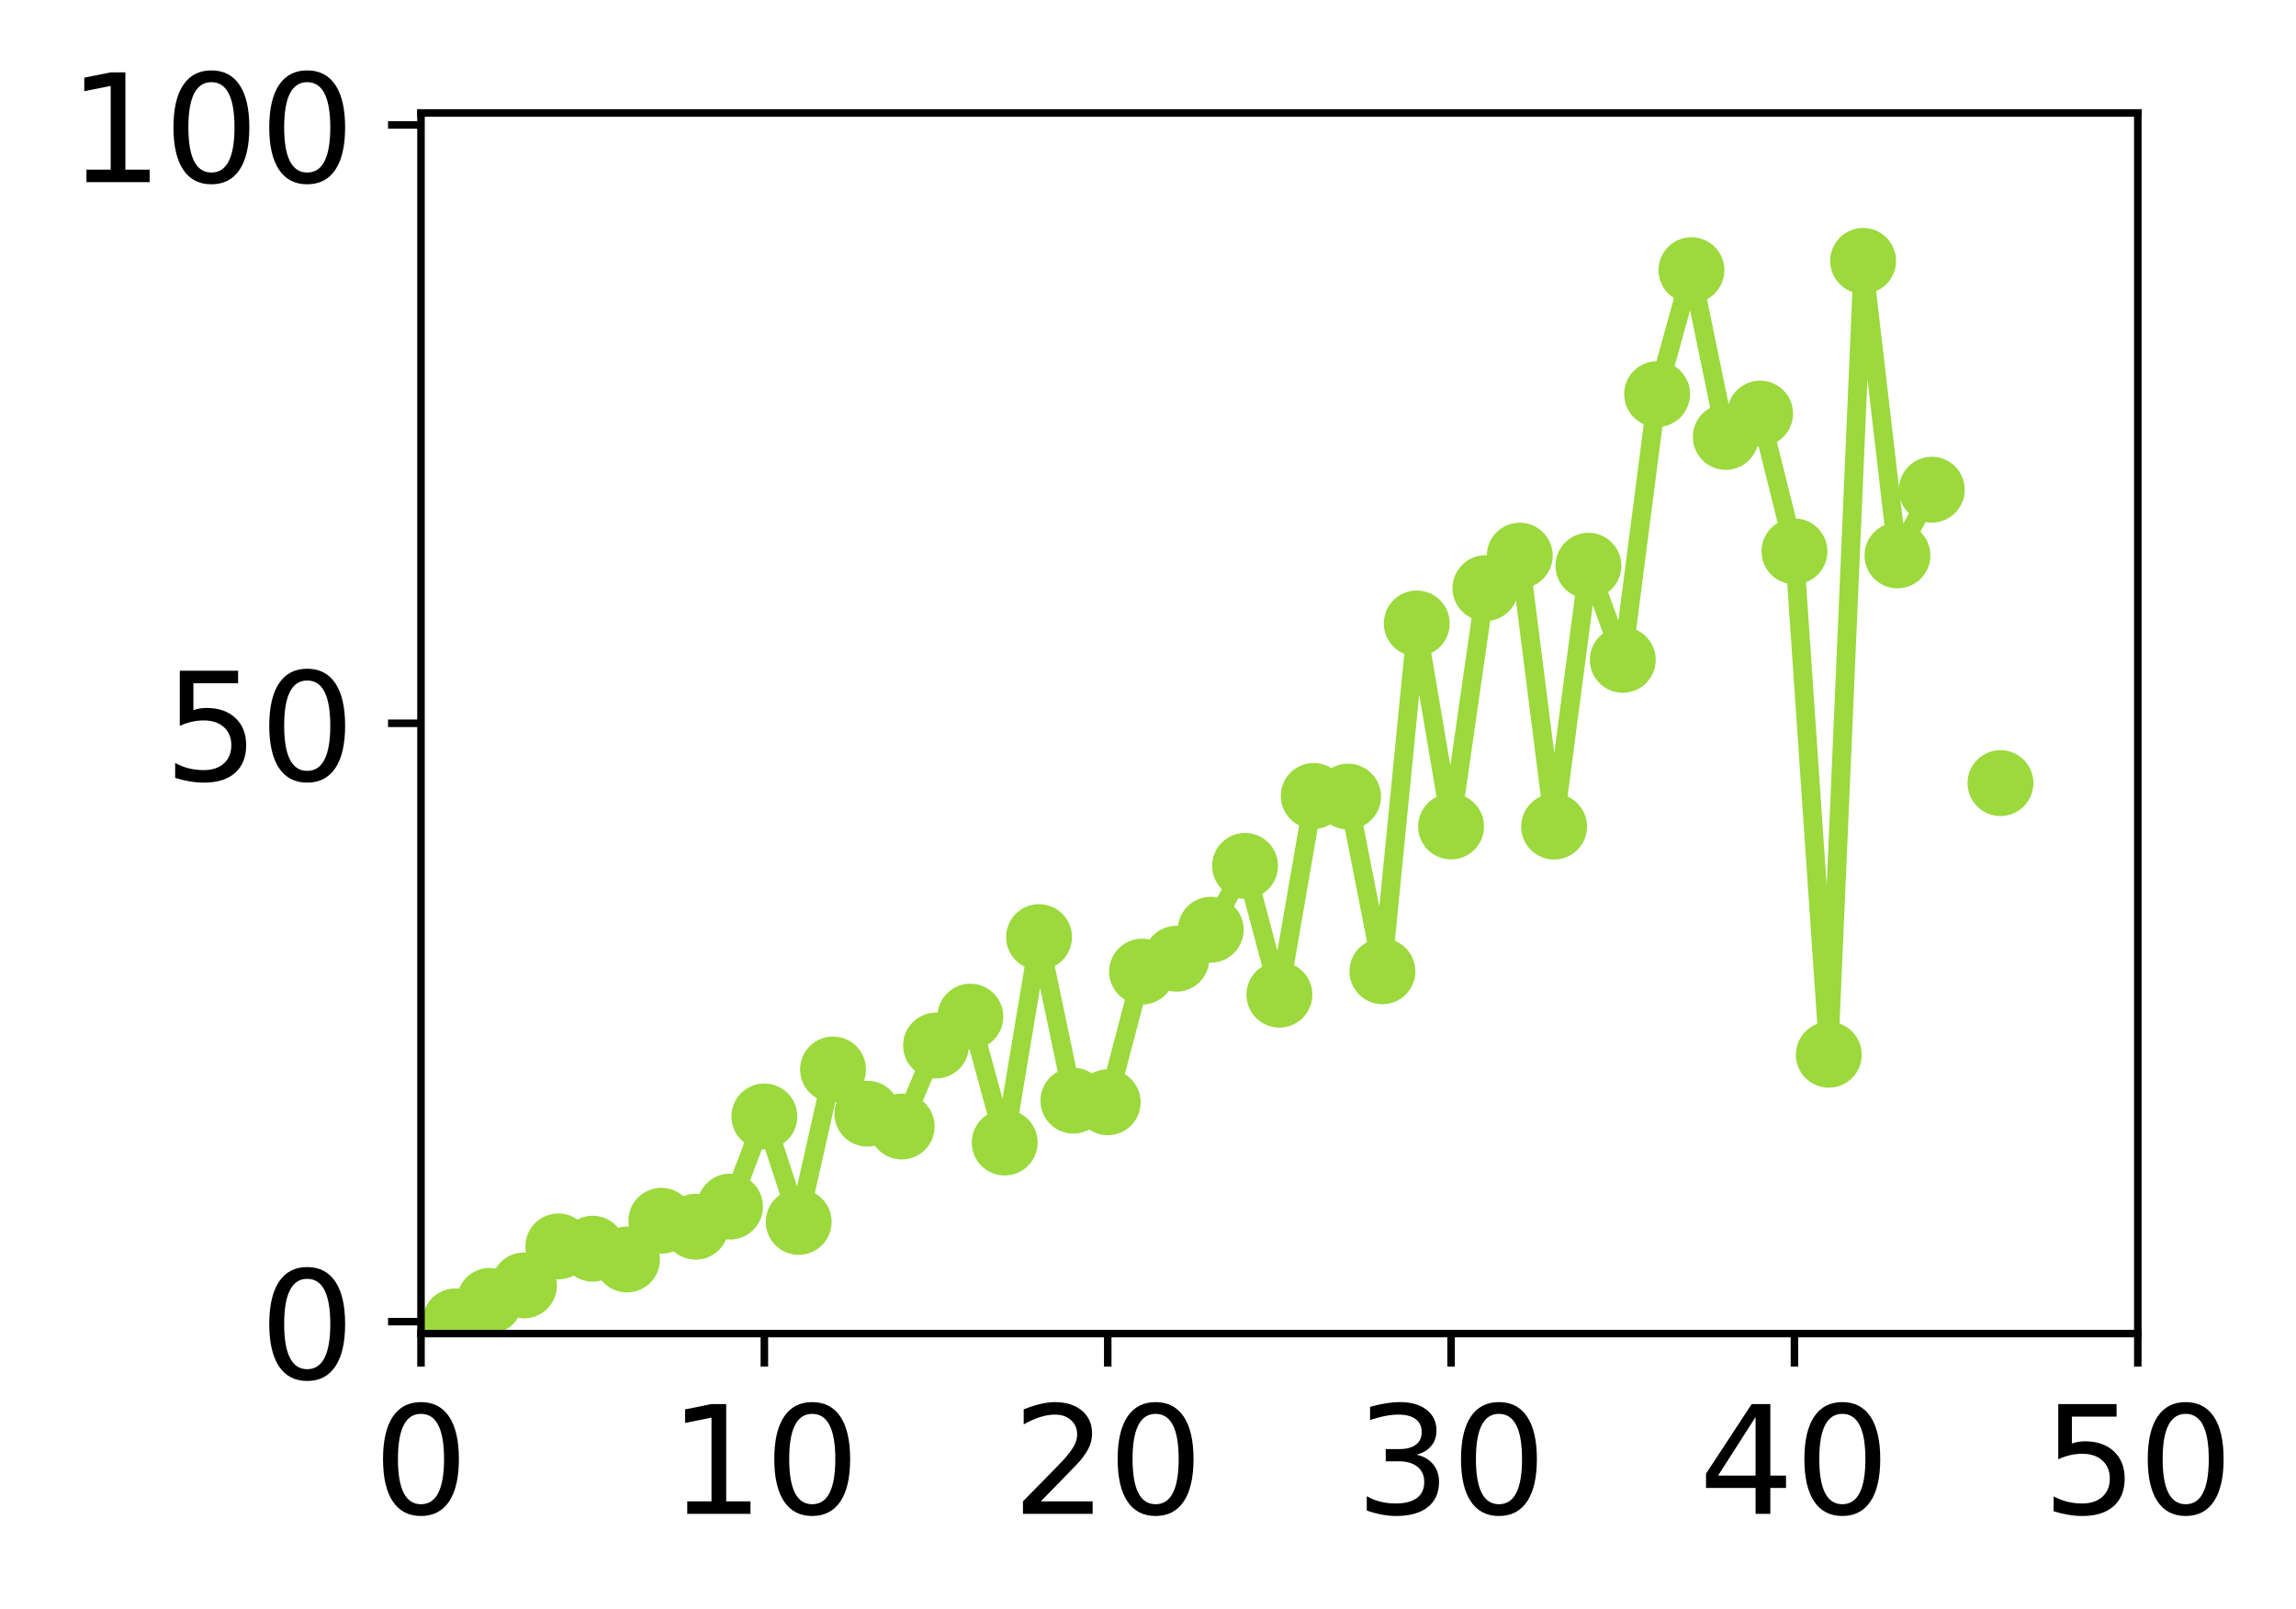 <?xml version="1.0" encoding="utf-8" standalone="no"?>
<!DOCTYPE svg PUBLIC "-//W3C//DTD SVG 1.1//EN"
  "http://www.w3.org/Graphics/SVG/1.1/DTD/svg11.dtd">
<!-- Created with matplotlib (http://matplotlib.org/) -->
<svg height="171pt" version="1.1" viewBox="0 0 244 171" width="244pt" xmlns="http://www.w3.org/2000/svg" xmlns:xlink="http://www.w3.org/1999/xlink">
 <defs>
  <style type="text/css">
*{stroke-linecap:butt;stroke-linejoin:round;}
  </style>
 </defs>
 <g id="figure_1">
  <g id="patch_1">
   <path d="M 0 171.411 
L 244.57 171.411 
L 244.57 0 
L 0 0 
z
" style="fill:#ffffff;"/>
  </g>
  <g id="axes_1">
   <g id="patch_2">
    <path d="M 44.74 141.726 
L 227.19 141.726 
L 227.19 12.007 
L 44.74 12.007 
z
" style="fill:#ffffff;"/>
   </g>
   <g id="matplotlib.axis_1">
    <g id="xtick_1">
     <g id="line2d_1">
      <defs>
       <path d="M 0 0 
L 0 3.5 
" id="m8a5acbad86" style="stroke:#000000;stroke-width:0.8;"/>
      </defs>
      <g>
       <use style="stroke:#000000;stroke-width:0.8;" x="44.74" xlink:href="#m8a5acbad86" y="141.726"/>
      </g>
     </g>
     <g id="text_1">
      <!-- 0 -->
      <defs>
       <path d="M 31.781 66.406 
Q 24.172 66.406 20.328 58.906 
Q 16.5 51.422 16.5 36.375 
Q 16.5 21.391 20.328 13.891 
Q 24.172 6.391 31.781 6.391 
Q 39.453 6.391 43.281 13.891 
Q 47.125 21.391 47.125 36.375 
Q 47.125 51.422 43.281 58.906 
Q 39.453 66.406 31.781 66.406 
z
M 31.781 74.219 
Q 44.047 74.219 50.516 64.516 
Q 56.984 54.828 56.984 36.375 
Q 56.984 17.969 50.516 8.266 
Q 44.047 -1.422 31.781 -1.422 
Q 19.531 -1.422 13.062 8.266 
Q 6.594 17.969 6.594 36.375 
Q 6.594 54.828 13.062 64.516 
Q 19.531 74.219 31.781 74.219 
z
" id="DejaVuSans-30"/>
      </defs>
      <g transform="translate(39.65 160.883)scale(0.16 -0.16)">
       <use xlink:href="#DejaVuSans-30"/>
      </g>
     </g>
    </g>
    <g id="xtick_2">
     <g id="line2d_2">
      <g>
       <use style="stroke:#000000;stroke-width:0.8;" x="81.23" xlink:href="#m8a5acbad86" y="141.726"/>
      </g>
     </g>
     <g id="text_2">
      <!-- 10 -->
      <defs>
       <path d="M 12.406 8.297 
L 28.516 8.297 
L 28.516 63.922 
L 10.984 60.406 
L 10.984 69.391 
L 28.422 72.906 
L 38.281 72.906 
L 38.281 8.297 
L 54.391 8.297 
L 54.391 0 
L 12.406 0 
z
" id="DejaVuSans-31"/>
      </defs>
      <g transform="translate(71.05 160.883)scale(0.16 -0.16)">
       <use xlink:href="#DejaVuSans-31"/>
       <use x="63.623" xlink:href="#DejaVuSans-30"/>
      </g>
     </g>
    </g>
    <g id="xtick_3">
     <g id="line2d_3">
      <g>
       <use style="stroke:#000000;stroke-width:0.8;" x="117.72" xlink:href="#m8a5acbad86" y="141.726"/>
      </g>
     </g>
     <g id="text_3">
      <!-- 20 -->
      <defs>
       <path d="M 19.188 8.297 
L 53.609 8.297 
L 53.609 0 
L 7.328 0 
L 7.328 8.297 
Q 12.938 14.109 22.625 23.891 
Q 32.328 33.688 34.812 36.531 
Q 39.547 41.844 41.422 45.531 
Q 43.312 49.219 43.312 52.781 
Q 43.312 58.594 39.234 62.25 
Q 35.156 65.922 28.609 65.922 
Q 23.969 65.922 18.812 64.312 
Q 13.672 62.703 7.812 59.422 
L 7.812 69.391 
Q 13.766 71.781 18.938 73 
Q 24.125 74.219 28.422 74.219 
Q 39.75 74.219 46.484 68.547 
Q 53.219 62.891 53.219 53.422 
Q 53.219 48.922 51.531 44.891 
Q 49.859 40.875 45.406 35.406 
Q 44.188 33.984 37.641 27.219 
Q 31.109 20.453 19.188 8.297 
z
" id="DejaVuSans-32"/>
      </defs>
      <g transform="translate(107.54 160.883)scale(0.16 -0.16)">
       <use xlink:href="#DejaVuSans-32"/>
       <use x="63.623" xlink:href="#DejaVuSans-30"/>
      </g>
     </g>
    </g>
    <g id="xtick_4">
     <g id="line2d_4">
      <g>
       <use style="stroke:#000000;stroke-width:0.8;" x="154.21" xlink:href="#m8a5acbad86" y="141.726"/>
      </g>
     </g>
     <g id="text_4">
      <!-- 30 -->
      <defs>
       <path d="M 40.578 39.312 
Q 47.656 37.797 51.625 33 
Q 55.609 28.219 55.609 21.188 
Q 55.609 10.406 48.188 4.484 
Q 40.766 -1.422 27.094 -1.422 
Q 22.516 -1.422 17.656 -0.516 
Q 12.797 0.391 7.625 2.203 
L 7.625 11.719 
Q 11.719 9.328 16.594 8.109 
Q 21.484 6.891 26.812 6.891 
Q 36.078 6.891 40.938 10.547 
Q 45.797 14.203 45.797 21.188 
Q 45.797 27.641 41.281 31.266 
Q 36.766 34.906 28.719 34.906 
L 20.219 34.906 
L 20.219 43.016 
L 29.109 43.016 
Q 36.375 43.016 40.234 45.922 
Q 44.094 48.828 44.094 54.297 
Q 44.094 59.906 40.109 62.906 
Q 36.141 65.922 28.719 65.922 
Q 24.656 65.922 20.016 65.031 
Q 15.375 64.156 9.812 62.312 
L 9.812 71.094 
Q 15.438 72.656 20.344 73.438 
Q 25.25 74.219 29.594 74.219 
Q 40.828 74.219 47.359 69.109 
Q 53.906 64.016 53.906 55.328 
Q 53.906 49.266 50.438 45.094 
Q 46.969 40.922 40.578 39.312 
z
" id="DejaVuSans-33"/>
      </defs>
      <g transform="translate(144.03 160.883)scale(0.16 -0.16)">
       <use xlink:href="#DejaVuSans-33"/>
       <use x="63.623" xlink:href="#DejaVuSans-30"/>
      </g>
     </g>
    </g>
    <g id="xtick_5">
     <g id="line2d_5">
      <g>
       <use style="stroke:#000000;stroke-width:0.8;" x="190.7" xlink:href="#m8a5acbad86" y="141.726"/>
      </g>
     </g>
     <g id="text_5">
      <!-- 40 -->
      <defs>
       <path d="M 37.797 64.312 
L 12.891 25.391 
L 37.797 25.391 
z
M 35.203 72.906 
L 47.609 72.906 
L 47.609 25.391 
L 58.016 25.391 
L 58.016 17.188 
L 47.609 17.188 
L 47.609 0 
L 37.797 0 
L 37.797 17.188 
L 4.891 17.188 
L 4.891 26.703 
z
" id="DejaVuSans-34"/>
      </defs>
      <g transform="translate(180.52 160.883)scale(0.16 -0.16)">
       <use xlink:href="#DejaVuSans-34"/>
       <use x="63.623" xlink:href="#DejaVuSans-30"/>
      </g>
     </g>
    </g>
    <g id="xtick_6">
     <g id="line2d_6">
      <g>
       <use style="stroke:#000000;stroke-width:0.8;" x="227.19" xlink:href="#m8a5acbad86" y="141.726"/>
      </g>
     </g>
     <g id="text_6">
      <!-- 50 -->
      <defs>
       <path d="M 10.797 72.906 
L 49.516 72.906 
L 49.516 64.594 
L 19.828 64.594 
L 19.828 46.734 
Q 21.969 47.469 24.109 47.828 
Q 26.266 48.188 28.422 48.188 
Q 40.625 48.188 47.75 41.5 
Q 54.891 34.812 54.891 23.391 
Q 54.891 11.625 47.562 5.094 
Q 40.234 -1.422 26.906 -1.422 
Q 22.312 -1.422 17.547 -0.641 
Q 12.797 0.141 7.719 1.703 
L 7.719 11.625 
Q 12.109 9.234 16.797 8.062 
Q 21.484 6.891 26.703 6.891 
Q 35.156 6.891 40.078 11.328 
Q 45.016 15.766 45.016 23.391 
Q 45.016 31 40.078 35.438 
Q 35.156 39.891 26.703 39.891 
Q 22.75 39.891 18.812 39.016 
Q 14.891 38.141 10.797 36.281 
z
" id="DejaVuSans-35"/>
      </defs>
      <g transform="translate(217.01 160.883)scale(0.16 -0.16)">
       <use xlink:href="#DejaVuSans-35"/>
       <use x="63.623" xlink:href="#DejaVuSans-30"/>
      </g>
     </g>
    </g>
   </g>
   <g id="matplotlib.axis_2">
    <g id="ytick_1">
     <g id="line2d_7">
      <defs>
       <path d="M 0 0 
L -3.5 0 
" id="me67b941339" style="stroke:#000000;stroke-width:0.8;"/>
      </defs>
      <g>
       <use style="stroke:#000000;stroke-width:0.8;" x="44.74" xlink:href="#me67b941339" y="140.454"/>
      </g>
     </g>
     <g id="text_7">
      <!-- 0 -->
      <g transform="translate(27.56 146.533)scale(0.16 -0.16)">
       <use xlink:href="#DejaVuSans-30"/>
      </g>
     </g>
    </g>
    <g id="ytick_2">
     <g id="line2d_8">
      <g>
       <use style="stroke:#000000;stroke-width:0.8;" x="44.74" xlink:href="#me67b941339" y="76.866"/>
      </g>
     </g>
     <g id="text_8">
      <!-- 50 -->
      <g transform="translate(17.38 82.945)scale(0.16 -0.16)">
       <use xlink:href="#DejaVuSans-35"/>
       <use x="63.623" xlink:href="#DejaVuSans-30"/>
      </g>
     </g>
    </g>
    <g id="ytick_3">
     <g id="line2d_9">
      <g>
       <use style="stroke:#000000;stroke-width:0.8;" x="44.74" xlink:href="#me67b941339" y="13.279"/>
      </g>
     </g>
     <g id="text_9">
      <!-- 100 -->
      <g transform="translate(7.2 19.358)scale(0.16 -0.16)">
       <use xlink:href="#DejaVuSans-31"/>
       <use x="63.623" xlink:href="#DejaVuSans-30"/>
       <use x="127.246" xlink:href="#DejaVuSans-30"/>
      </g>
     </g>
    </g>
   </g>
   <g id="line2d_10">
    <path clip-path="url(#p62db10ca5a)" d="M 48.389 140.431 
L 52.038 138.251 
L 55.687 136.608 
L 59.336 132.46 
L 62.985 132.703 
L 66.634 133.85 
L 70.283 129.735 
L 73.932 130.37 
L 77.581 128.23 
L 81.23 118.652 
L 84.879 129.856 
L 88.528 113.656 
L 92.177 118.354 
L 95.826 119.72 
L 99.475 111.112 
L 103.124 108.042 
L 106.773 121.423 
L 110.422 99.589 
L 114.071 116.973 
L 117.72 117.145 
L 121.369 103.257 
L 125.018 101.886 
L 128.667 98.805 
L 132.316 92.018 
L 135.965 105.708 
L 139.614 84.587 
L 143.263 84.656 
L 146.912 103.224 
L 150.561 66.256 
L 154.21 87.833 
L 157.859 62.506 
L 161.508 59.049 
L 165.157 87.846 
L 168.806 60.123 
L 172.455 70.125 
L 176.104 41.888 
L 179.753 28.713 
L 183.402 46.43 
L 187.051 43.953 
L 190.7 58.596 
L 194.349 112.092 
L 197.998 27.726 
L 201.647 59.026 
L 205.296 52.042 
M 212.594 83.225 
" style="fill:none;stroke:#9bd93c;stroke-linecap:square;stroke-width:2;"/>
    <defs>
     <path d="M 0 3 
C 0.796 3 1.559 2.684 2.121 2.121 
C 2.684 1.559 3 0.796 3 0 
C 3 -0.796 2.684 -1.559 2.121 -2.121 
C 1.559 -2.684 0.796 -3 0 -3 
C -0.796 -3 -1.559 -2.684 -2.121 -2.121 
C -2.684 -1.559 -3 -0.796 -3 0 
C -3 0.796 -2.684 1.559 -2.121 2.121 
C -1.559 2.684 -0.796 3 0 3 
z
" id="m7f58bf688f" style="stroke:#9bd93c;"/>
    </defs>
    <g clip-path="url(#p62db10ca5a)">
     <use style="fill:#9bd93c;stroke:#9bd93c;" x="48.389" xlink:href="#m7f58bf688f" y="140.431"/>
     <use style="fill:#9bd93c;stroke:#9bd93c;" x="52.038" xlink:href="#m7f58bf688f" y="138.251"/>
     <use style="fill:#9bd93c;stroke:#9bd93c;" x="55.687" xlink:href="#m7f58bf688f" y="136.608"/>
     <use style="fill:#9bd93c;stroke:#9bd93c;" x="59.336" xlink:href="#m7f58bf688f" y="132.46"/>
     <use style="fill:#9bd93c;stroke:#9bd93c;" x="62.985" xlink:href="#m7f58bf688f" y="132.703"/>
     <use style="fill:#9bd93c;stroke:#9bd93c;" x="66.634" xlink:href="#m7f58bf688f" y="133.85"/>
     <use style="fill:#9bd93c;stroke:#9bd93c;" x="70.283" xlink:href="#m7f58bf688f" y="129.735"/>
     <use style="fill:#9bd93c;stroke:#9bd93c;" x="73.932" xlink:href="#m7f58bf688f" y="130.37"/>
     <use style="fill:#9bd93c;stroke:#9bd93c;" x="77.581" xlink:href="#m7f58bf688f" y="128.23"/>
     <use style="fill:#9bd93c;stroke:#9bd93c;" x="81.23" xlink:href="#m7f58bf688f" y="118.652"/>
     <use style="fill:#9bd93c;stroke:#9bd93c;" x="84.879" xlink:href="#m7f58bf688f" y="129.856"/>
     <use style="fill:#9bd93c;stroke:#9bd93c;" x="88.528" xlink:href="#m7f58bf688f" y="113.656"/>
     <use style="fill:#9bd93c;stroke:#9bd93c;" x="92.177" xlink:href="#m7f58bf688f" y="118.354"/>
     <use style="fill:#9bd93c;stroke:#9bd93c;" x="95.826" xlink:href="#m7f58bf688f" y="119.72"/>
     <use style="fill:#9bd93c;stroke:#9bd93c;" x="99.475" xlink:href="#m7f58bf688f" y="111.112"/>
     <use style="fill:#9bd93c;stroke:#9bd93c;" x="103.124" xlink:href="#m7f58bf688f" y="108.042"/>
     <use style="fill:#9bd93c;stroke:#9bd93c;" x="106.773" xlink:href="#m7f58bf688f" y="121.423"/>
     <use style="fill:#9bd93c;stroke:#9bd93c;" x="110.422" xlink:href="#m7f58bf688f" y="99.589"/>
     <use style="fill:#9bd93c;stroke:#9bd93c;" x="114.071" xlink:href="#m7f58bf688f" y="116.973"/>
     <use style="fill:#9bd93c;stroke:#9bd93c;" x="117.72" xlink:href="#m7f58bf688f" y="117.145"/>
     <use style="fill:#9bd93c;stroke:#9bd93c;" x="121.369" xlink:href="#m7f58bf688f" y="103.257"/>
     <use style="fill:#9bd93c;stroke:#9bd93c;" x="125.018" xlink:href="#m7f58bf688f" y="101.886"/>
     <use style="fill:#9bd93c;stroke:#9bd93c;" x="128.667" xlink:href="#m7f58bf688f" y="98.805"/>
     <use style="fill:#9bd93c;stroke:#9bd93c;" x="132.316" xlink:href="#m7f58bf688f" y="92.018"/>
     <use style="fill:#9bd93c;stroke:#9bd93c;" x="135.965" xlink:href="#m7f58bf688f" y="105.708"/>
     <use style="fill:#9bd93c;stroke:#9bd93c;" x="139.614" xlink:href="#m7f58bf688f" y="84.587"/>
     <use style="fill:#9bd93c;stroke:#9bd93c;" x="143.263" xlink:href="#m7f58bf688f" y="84.656"/>
     <use style="fill:#9bd93c;stroke:#9bd93c;" x="146.912" xlink:href="#m7f58bf688f" y="103.224"/>
     <use style="fill:#9bd93c;stroke:#9bd93c;" x="150.561" xlink:href="#m7f58bf688f" y="66.256"/>
     <use style="fill:#9bd93c;stroke:#9bd93c;" x="154.21" xlink:href="#m7f58bf688f" y="87.833"/>
     <use style="fill:#9bd93c;stroke:#9bd93c;" x="157.859" xlink:href="#m7f58bf688f" y="62.506"/>
     <use style="fill:#9bd93c;stroke:#9bd93c;" x="161.508" xlink:href="#m7f58bf688f" y="59.049"/>
     <use style="fill:#9bd93c;stroke:#9bd93c;" x="165.157" xlink:href="#m7f58bf688f" y="87.846"/>
     <use style="fill:#9bd93c;stroke:#9bd93c;" x="168.806" xlink:href="#m7f58bf688f" y="60.123"/>
     <use style="fill:#9bd93c;stroke:#9bd93c;" x="172.455" xlink:href="#m7f58bf688f" y="70.125"/>
     <use style="fill:#9bd93c;stroke:#9bd93c;" x="176.104" xlink:href="#m7f58bf688f" y="41.888"/>
     <use style="fill:#9bd93c;stroke:#9bd93c;" x="179.753" xlink:href="#m7f58bf688f" y="28.713"/>
     <use style="fill:#9bd93c;stroke:#9bd93c;" x="183.402" xlink:href="#m7f58bf688f" y="46.43"/>
     <use style="fill:#9bd93c;stroke:#9bd93c;" x="187.051" xlink:href="#m7f58bf688f" y="43.953"/>
     <use style="fill:#9bd93c;stroke:#9bd93c;" x="190.7" xlink:href="#m7f58bf688f" y="58.596"/>
     <use style="fill:#9bd93c;stroke:#9bd93c;" x="194.349" xlink:href="#m7f58bf688f" y="112.092"/>
     <use style="fill:#9bd93c;stroke:#9bd93c;" x="197.998" xlink:href="#m7f58bf688f" y="27.726"/>
     <use style="fill:#9bd93c;stroke:#9bd93c;" x="201.647" xlink:href="#m7f58bf688f" y="59.026"/>
     <use style="fill:#9bd93c;stroke:#9bd93c;" x="205.296" xlink:href="#m7f58bf688f" y="52.042"/>
     <use style="fill:#9bd93c;stroke:#9bd93c;" x="212.594" xlink:href="#m7f58bf688f" y="83.225"/>
    </g>
   </g>
   <g id="patch_3">
    <path d="M 44.74 141.726 
L 44.74 12.007 
" style="fill:none;stroke:#000000;stroke-linecap:square;stroke-linejoin:miter;stroke-width:0.8;"/>
   </g>
   <g id="patch_4">
    <path d="M 227.19 141.726 
L 227.19 12.007 
" style="fill:none;stroke:#000000;stroke-linecap:square;stroke-linejoin:miter;stroke-width:0.8;"/>
   </g>
   <g id="patch_5">
    <path d="M 44.74 141.726 
L 227.19 141.726 
" style="fill:none;stroke:#000000;stroke-linecap:square;stroke-linejoin:miter;stroke-width:0.8;"/>
   </g>
   <g id="patch_6">
    <path d="M 44.74 12.007 
L 227.19 12.007 
" style="fill:none;stroke:#000000;stroke-linecap:square;stroke-linejoin:miter;stroke-width:0.8;"/>
   </g>
  </g>
 </g>
 <defs>
  <clipPath id="p62db10ca5a">
   <rect height="129.719" width="182.45" x="44.74" y="12.007"/>
  </clipPath>
 </defs>
</svg>
